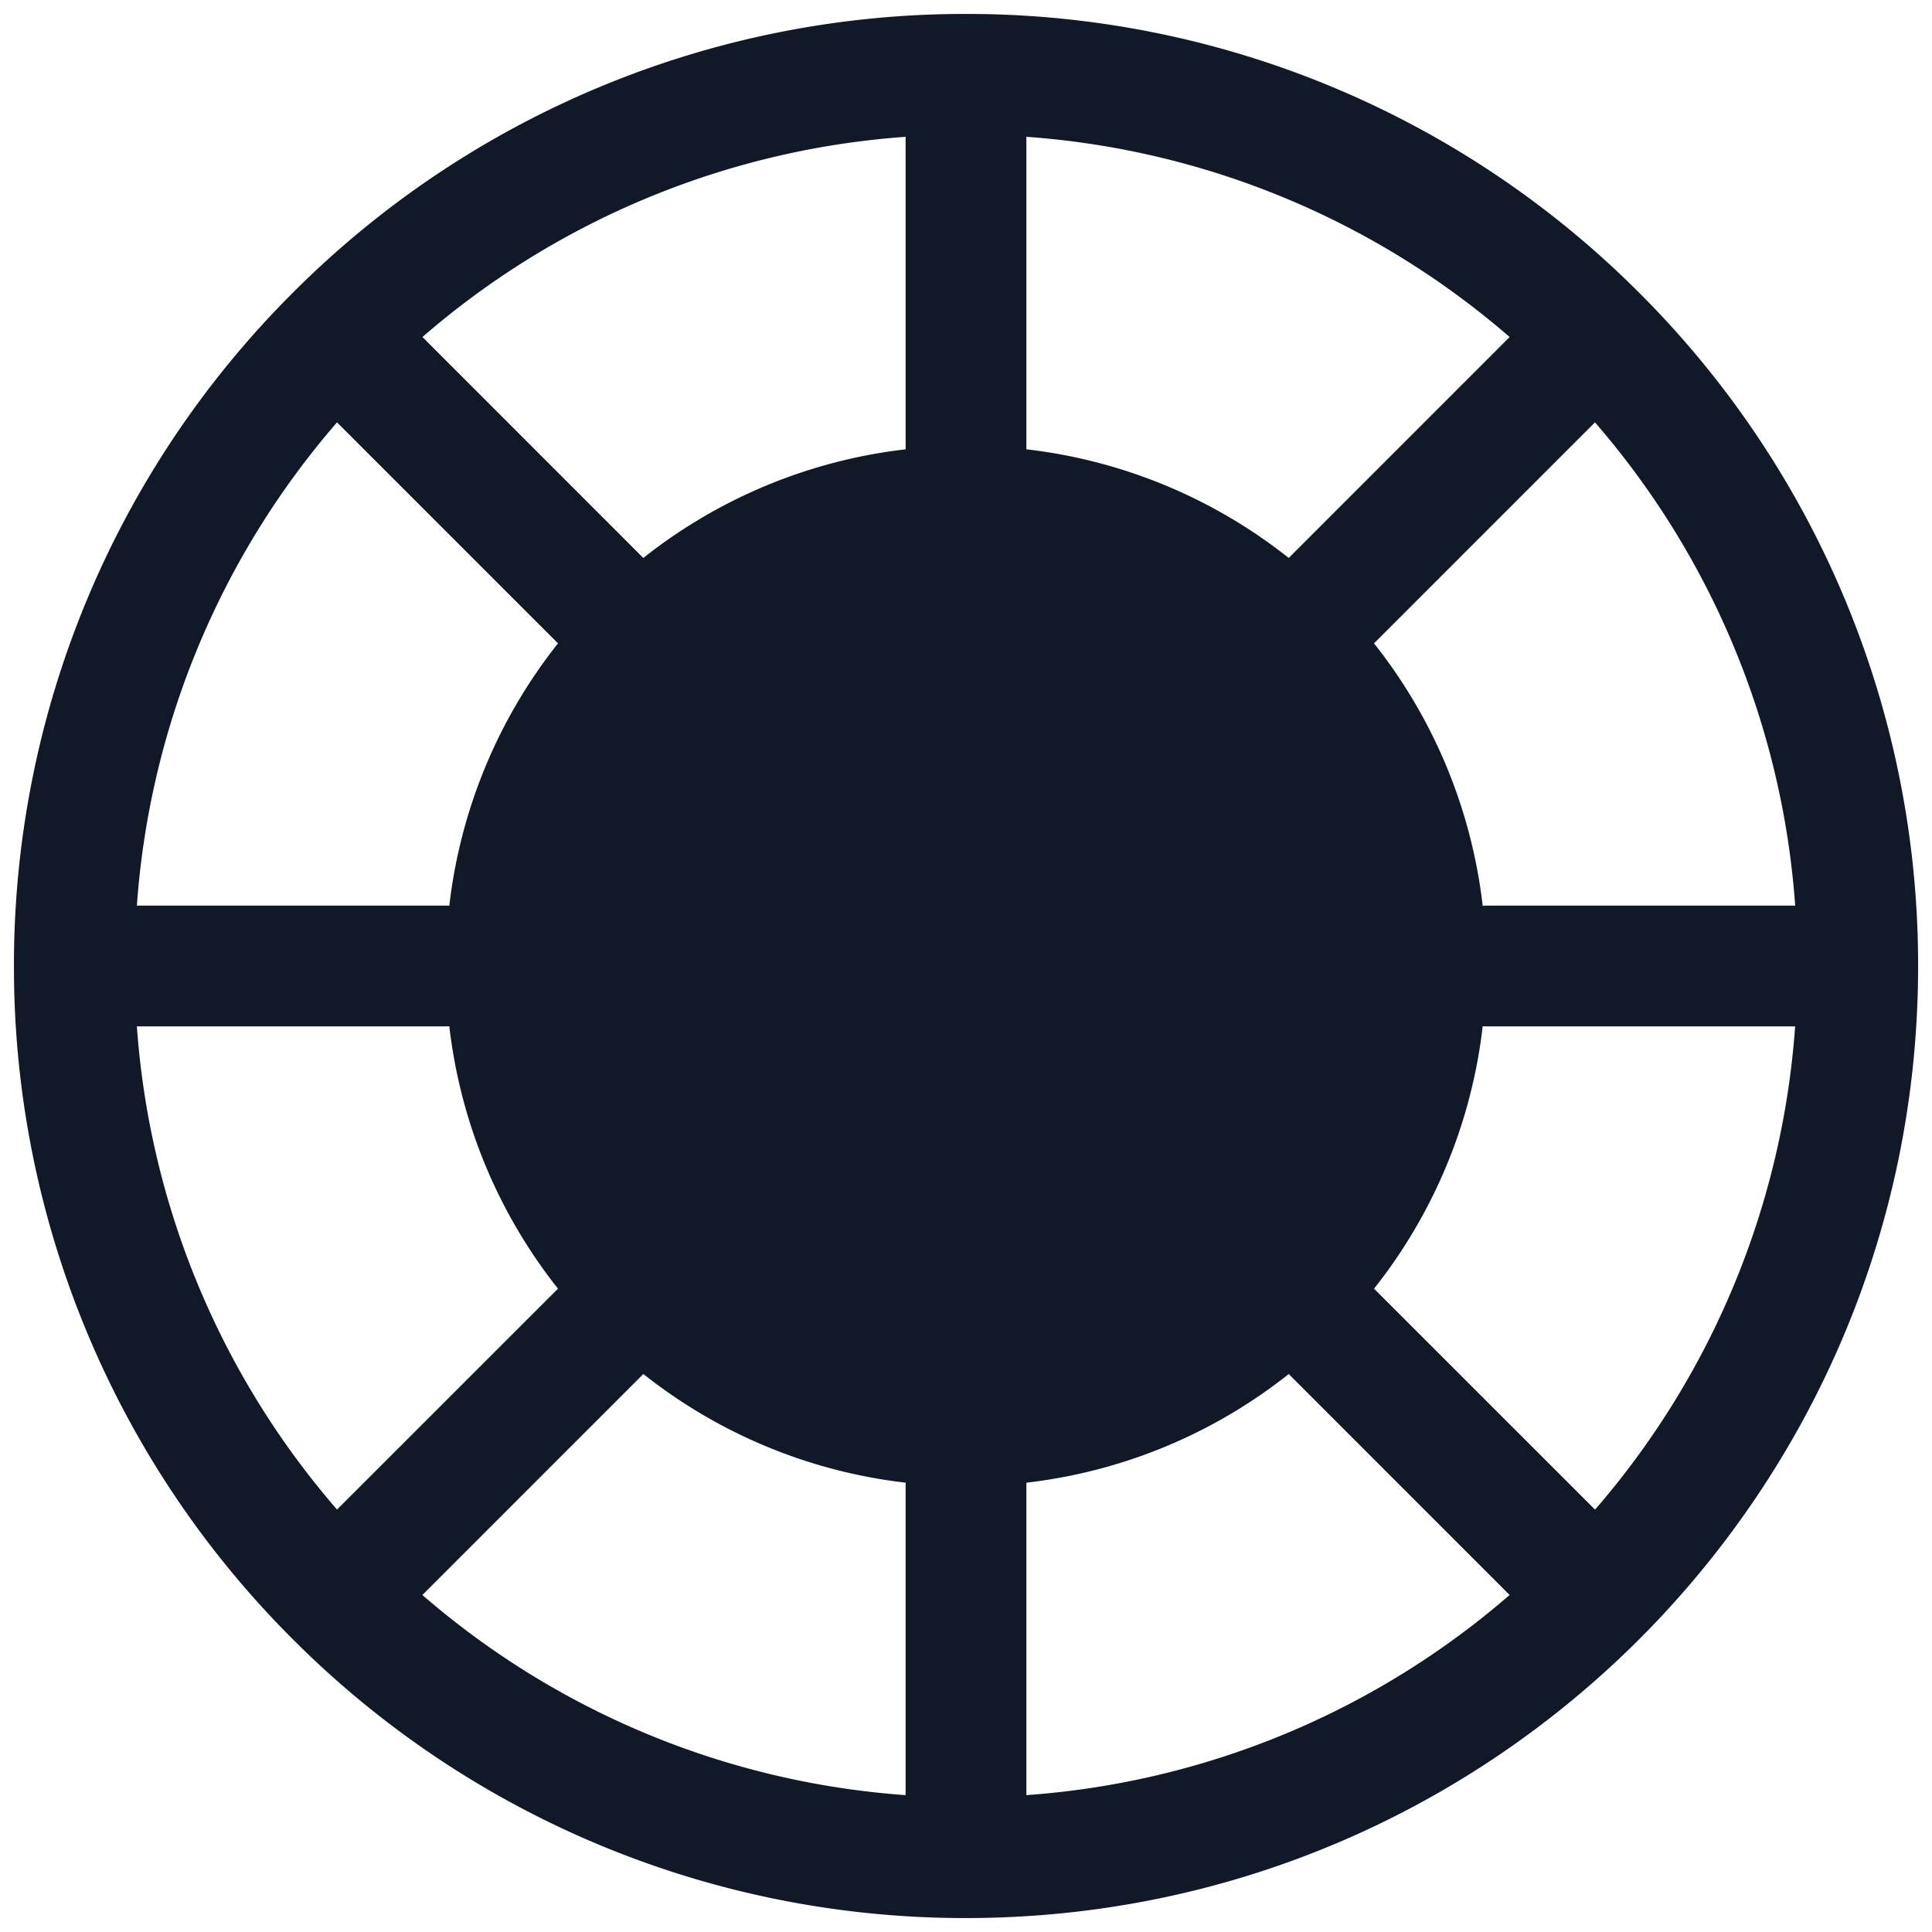<svg xmlns="http://www.w3.org/2000/svg" width="32" height="32" fill="none" viewBox="0 0 32 32"><path fill="#111827" fill-rule="evenodd" d="M6.997 5.582A13.7 13.7 0 0 1 15 2.266v5.119q0 .029.002.057a8.57 8.57 0 0 0-4.347 1.8l-.04-.041zm-2.159-.721A15.72 15.72 0 0 0 .231 16a15.72 15.72 0 0 0 4.613 11.145l.006.005.005.006A15.72 15.72 0 0 0 16 31.769c8.71 0 15.77-7.06 15.77-15.77a15.72 15.72 0 0 0-4.62-11.15l-.005-.005A15.72 15.72 0 0 0 16 .231 15.72 15.72 0 0 0 4.861 4.838l-.011.011zm20.166.721A13.7 13.7 0 0 0 17 2.266v5.119L17 7.442a8.57 8.57 0 0 1 4.346 1.8l.04-.041zm-2.247 5.073a8.57 8.57 0 0 1 1.801 4.347l.058-.002h5.118a13.7 13.7 0 0 0-3.316-8.004l-3.619 3.619zM24.616 17q-.03 0-.058-.002a8.57 8.57 0 0 1-1.8 4.347l.041.04 3.62 3.619A13.7 13.7 0 0 0 29.733 17zm.388 9.418A13.7 13.7 0 0 1 17 29.733v-5.118L17 24.558a8.57 8.57 0 0 0 4.346-1.8l.04.041zM15 24.615q0-.029.002-.057a8.57 8.57 0 0 1-4.347-1.801l-.04.042-3.619 3.619A13.7 13.7 0 0 0 15 29.733zm-5.757-3.27a8.57 8.57 0 0 1-1.801-4.347L7.385 17H2.267a13.7 13.7 0 0 0 3.315 8.003l3.619-3.618zM7.385 15q.028 0 .057.002a8.57 8.57 0 0 1 1.801-4.347l-.042-.04-3.619-3.619A13.7 13.7 0 0 0 2.267 15z" clip-rule="evenodd"/></svg>
